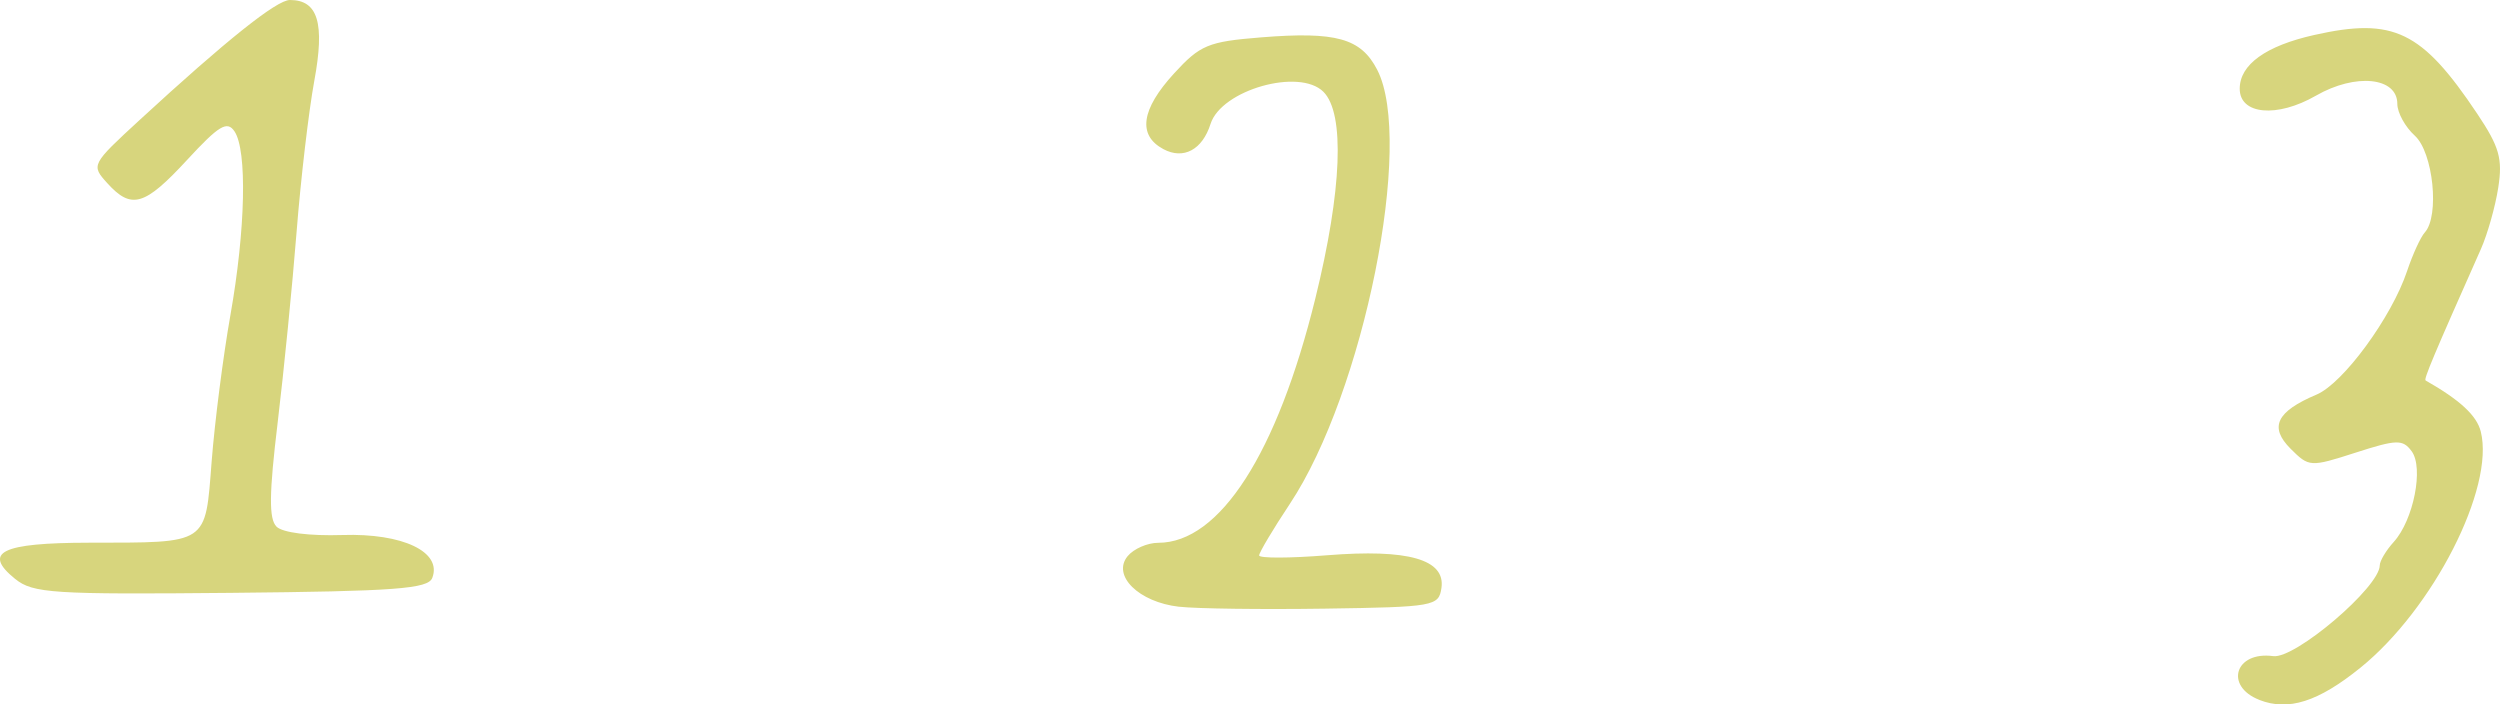 <?xml version="1.0" encoding="UTF-8" standalone="no"?>
<svg
   xmlns:dc="http://purl.org/dc/elements/1.1/"
   xmlns:cc="http://creativecommons.org/ns#"
   xmlns:rdf="http://www.w3.org/1999/02/22-rdf-syntax-ns#"
   xmlns:svg="http://www.w3.org/2000/svg"
   xmlns="http://www.w3.org/2000/svg"
   width="75.553mm"
   height="21.29mm"
   viewBox="0 0 75.553 21.29"
   version="1.1"
   id="svg8">
  <defs
     id="defs2" />
  <g
     id="layer1"
     transform="translate(-22.061,-44.313)">
    <g
       id="g152"
       transform="translate(4.3811035e-7,24.871)">
      <path
         style="fill:#d7d57d;fill-opacity:1;stroke-width:0.265"
         d="m 90.343,40.594 c -1.068,-0.418 -0.732,-1.479 0.418,-1.323 0.662,0.09 3.215,-2.085 3.219,-2.742 7.94e-4,-0.134 0.19,-0.453 0.422,-0.708 0.6,-0.663 0.912,-2.243 0.542,-2.742 -0.269,-0.363 -0.447,-0.359 -1.696,0.043 -1.371,0.441 -1.405,0.438 -1.963,-0.119 -0.654,-0.654 -0.429,-1.123 0.787,-1.637 0.805,-0.341 2.267,-2.336 2.734,-3.732 0.169,-0.504 0.409,-1.029 0.535,-1.167 0.452,-0.498 0.254,-2.421 -0.301,-2.924 -0.291,-0.263 -0.529,-0.696 -0.529,-0.962 0,-0.809 -1.263,-0.936 -2.459,-0.248 -1.176,0.677 -2.304,0.575 -2.304,-0.209 0,-0.729 0.786,-1.296 2.253,-1.625 2.397,-0.538 3.25,-0.126 4.927,2.383 0.668,0.999 0.77,1.358 0.633,2.232 -0.089,0.573 -0.325,1.406 -0.523,1.852 -1.436,3.23 -1.734,3.938 -1.672,3.974 1.04,0.592 1.546,1.06 1.667,1.545 0.427,1.701 -1.44,5.363 -3.641,7.139 -1.272,1.027 -2.174,1.314 -3.05,0.971 z M 57.695,37.779 c -1.22,-0.138 -2.039,-0.945 -1.554,-1.531 0.183,-0.221 0.599,-0.402 0.923,-0.402 1.858,0 3.595,-2.702 4.748,-7.384 0.806,-3.273 0.897,-5.593 0.245,-6.245 -0.728,-0.728 -3.086,-0.058 -3.412,0.971 -0.248,0.782 -0.818,1.086 -1.425,0.761 -0.784,-0.42 -0.674,-1.2 0.323,-2.288 0.789,-0.861 1.03,-0.961 2.623,-1.089 2.275,-0.183 3.022,0.025 3.515,0.977 1.122,2.169 -0.403,9.751 -2.638,13.119 -0.511,0.77 -0.929,1.472 -0.929,1.56 0,0.088 0.923,0.086 2.051,-0.005 2.456,-0.197 3.585,0.126 3.458,0.99 -0.081,0.549 -0.22,0.574 -3.524,0.623 -1.892,0.028 -3.873,0.002 -4.404,-0.058 z M 22.52,36.939 c -0.997,-0.808 -0.42,-1.092 2.222,-1.096 3.646,-0.005 3.518,0.08 3.716,-2.465 0.093,-1.189 0.347,-3.174 0.566,-4.411 0.458,-2.587 0.511,-4.981 0.123,-5.556 -0.222,-0.328 -0.469,-0.179 -1.428,0.86 -1.289,1.397 -1.686,1.513 -2.416,0.706 -0.494,-0.546 -0.485,-0.562 0.988,-1.918 2.612,-2.404 4.131,-3.617 4.531,-3.617 0.85,0 1.06,0.698 0.737,2.445 -0.168,0.911 -0.409,2.966 -0.535,4.566 -0.126,1.601 -0.383,4.19 -0.571,5.754 -0.26,2.159 -0.269,2.918 -0.035,3.151 0.182,0.182 0.994,0.285 1.993,0.253 1.823,-0.059 3.016,0.511 2.714,1.296 -0.127,0.331 -1.107,0.404 -6.083,0.452 -5.376,0.052 -5.986,0.013 -6.521,-0.42 z"
         id="path1117" />
    </g>
  </g>
</svg>
